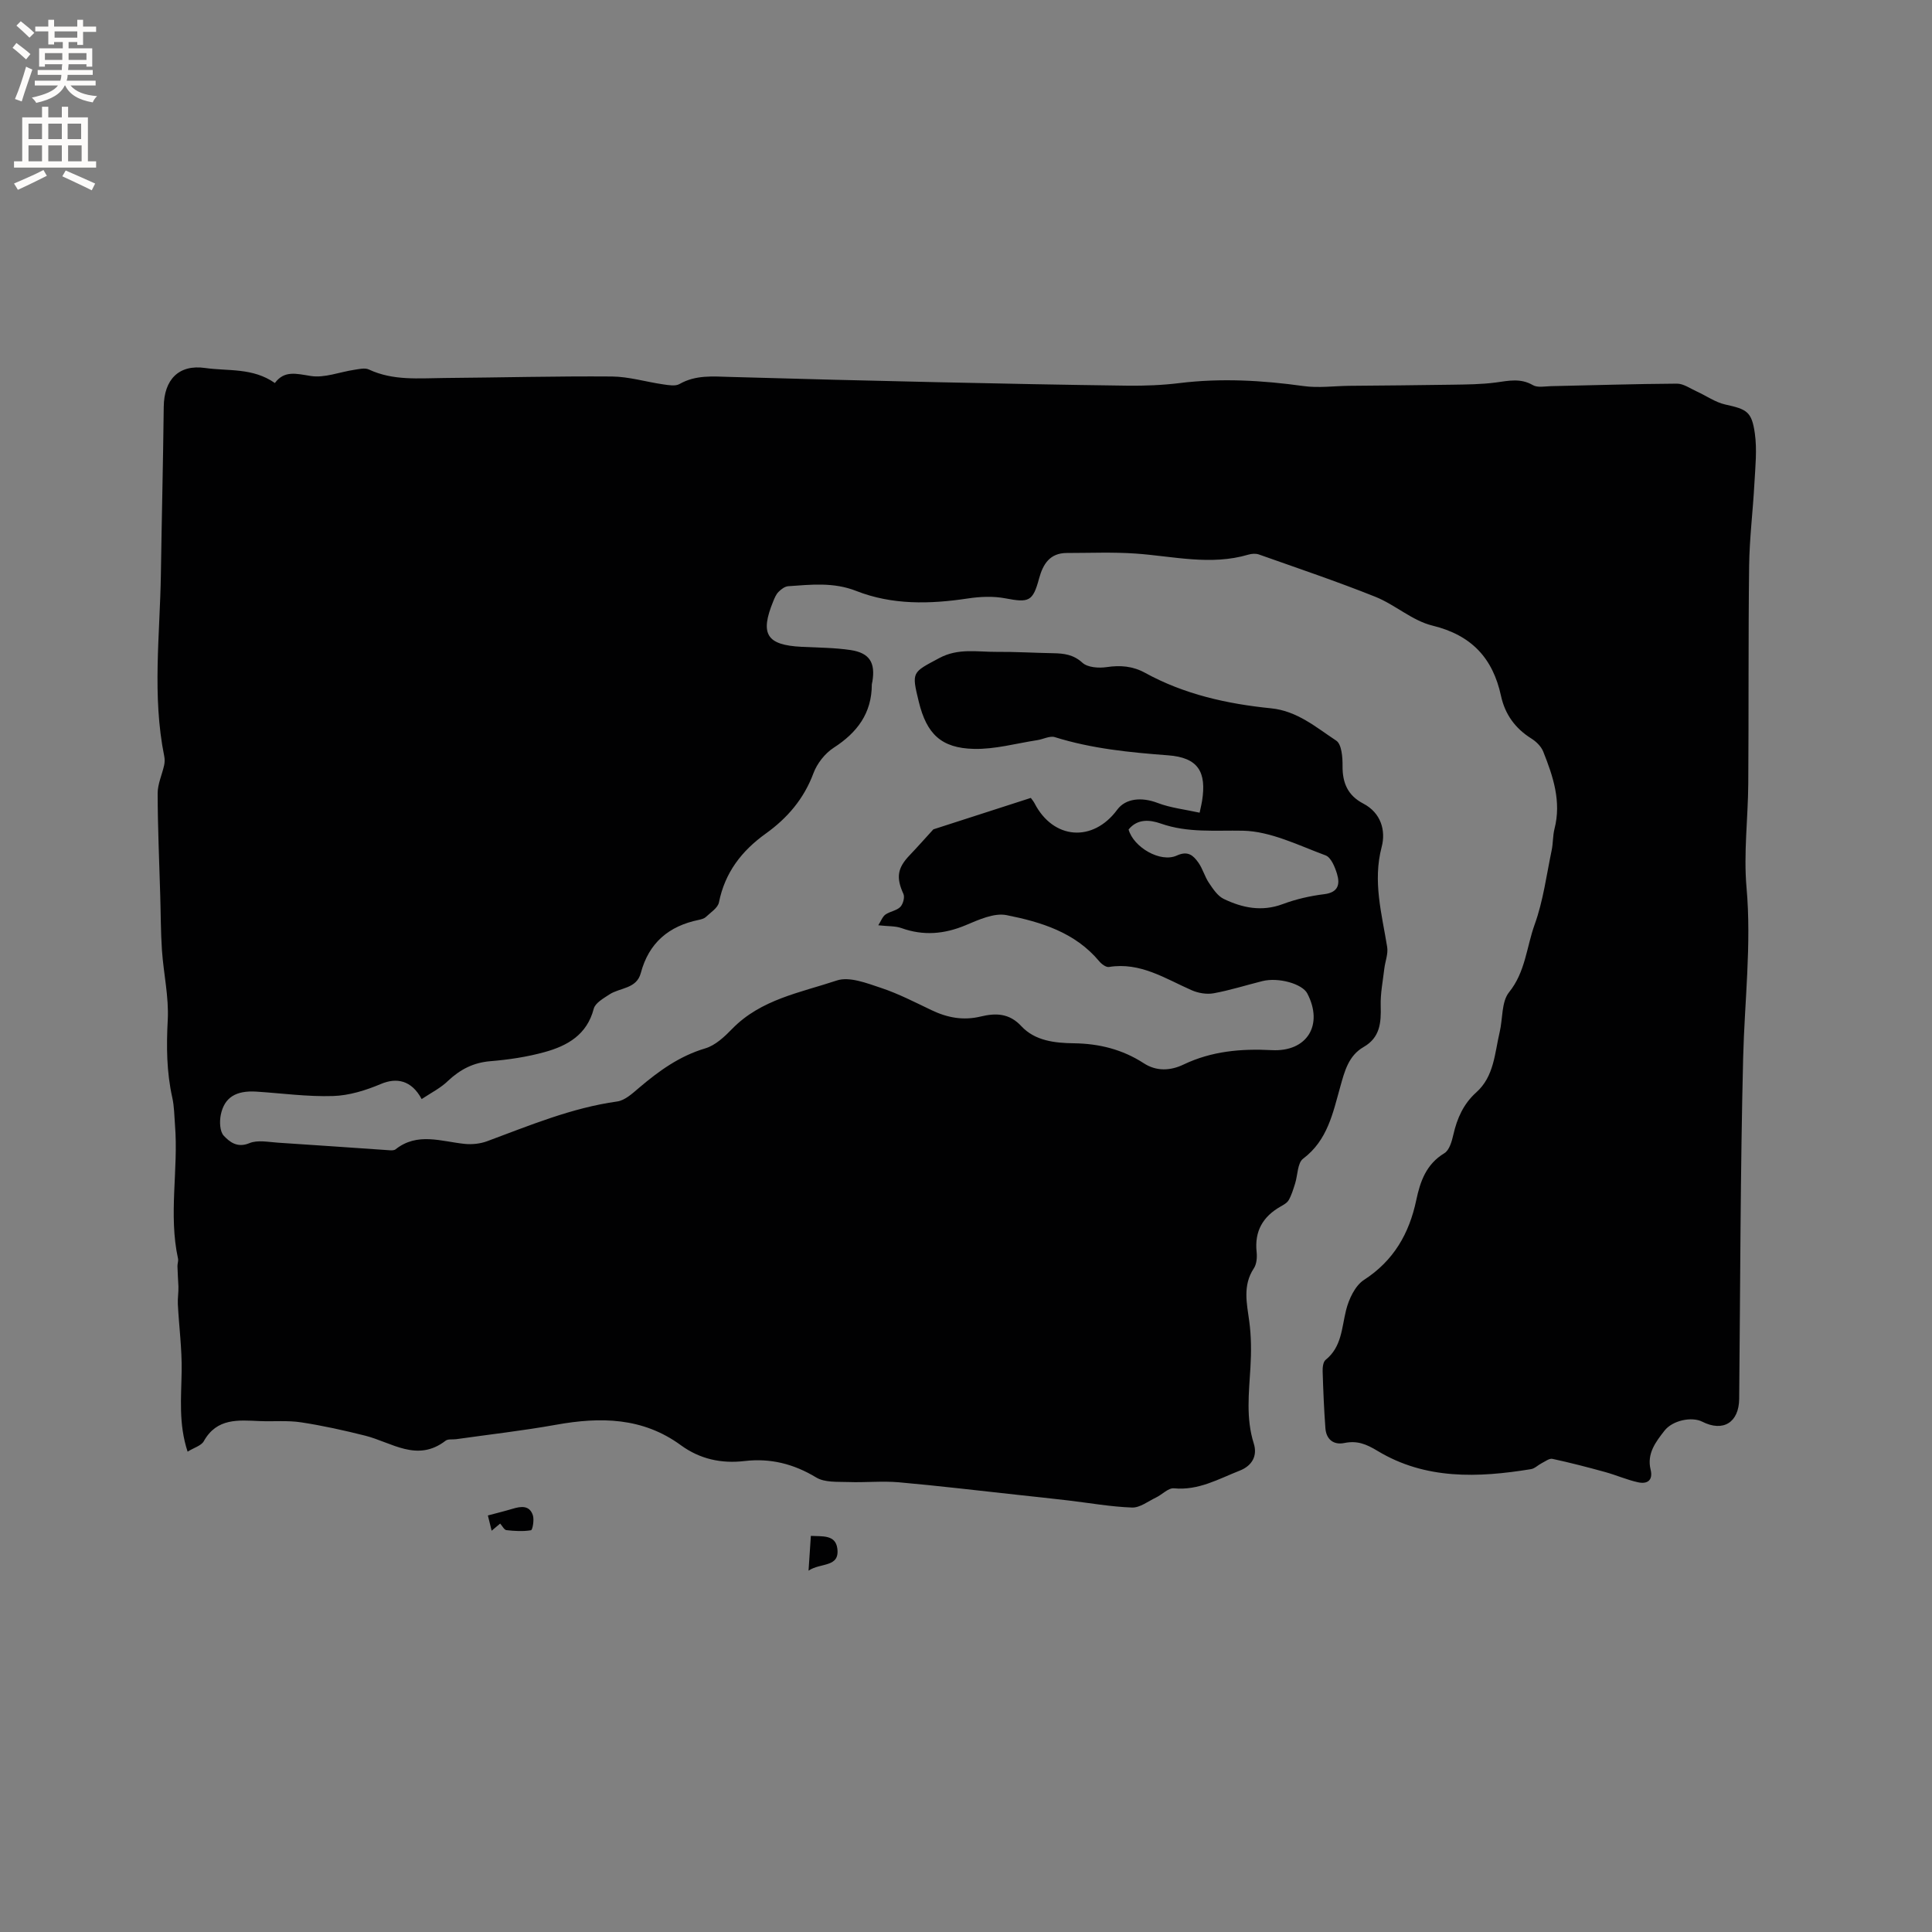 <svg enable-background="new 0 0 400 400" viewBox="0 0 400 400" xmlns="http://www.w3.org/2000/svg"><rect x="0" y="0" width="400" height="400" fill="#808080" stroke="none"/><g fill="#010102"><path d="m87.3 227.55c-2.11-3.95-5.23-4.48-8.43-3.13-3.12 1.32-6.57 2.4-9.92 2.5-5.27.17-10.57-.57-15.85-.91-4.22-.27-6.65 1.17-7.39 4.81-.28 1.38-.21 3.42.61 4.31 1.22 1.3 2.81 2.59 5.31 1.55 1.7-.71 3.94-.23 5.93-.1 7.71.49 15.41 1.05 23.11 1.57.41.03.94.03 1.22-.19 4.54-3.6 9.47-1.62 14.32-1.13 1.51.15 3.19-.02 4.61-.54 8.83-3.27 17.51-6.92 26.96-8.24 1.6-.22 3.14-1.65 4.48-2.79 4.14-3.52 8.41-6.62 13.77-8.21 2.08-.62 3.98-2.41 5.57-4.05 5.95-6.11 14.13-7.49 21.65-10 2.61-.87 6.22.56 9.18 1.54 3.6 1.2 7.01 2.97 10.45 4.61 3.27 1.56 6.55 2.18 10.16 1.31 3.04-.73 5.87-.75 8.41 1.99 2.83 3.05 6.94 3.5 10.9 3.55 5.22.07 10.04 1.27 14.45 4.13 2.65 1.73 5.56 1.55 8.22.28 5.84-2.8 11.95-3.32 18.29-2.99 7.31.39 10.75-5.22 7.35-11.74-1.04-1.99-5.95-3.38-9.27-2.56-3.38.84-6.72 1.91-10.13 2.53-1.44.26-3.19-.04-4.55-.64-5.48-2.41-10.62-5.86-17.11-4.81-.6.1-1.53-.59-2.01-1.17-5-6-12.05-8.14-19.18-9.56-2.6-.52-5.8.96-8.49 2.09-4.43 1.85-8.74 2.22-13.29.59-1.25-.45-2.7-.35-4.79-.58.57-.9.87-1.78 1.48-2.22.93-.66 2.3-.8 3.07-1.57.58-.58.97-2.02.65-2.71-1.52-3.34-1.28-5.32 1.28-7.99 1.68-1.76 3.29-3.59 4.92-5.37 6.42-2.07 13.2-4.26 20.18-6.51.2.29.54.67.77 1.11 3.88 7.52 12.08 8.16 17.12 1.33 1.75-2.37 5.09-2.65 8.33-1.41 2.72 1.04 5.71 1.36 8.73 2.03.3-1.4.42-1.9.5-2.4.97-6.06-.8-9.01-7.02-9.48-7.95-.6-15.8-1.37-23.45-3.76-1.05-.33-2.42.44-3.65.62-4.36.67-8.74 1.91-13.09 1.81-6.83-.15-9.81-3.13-11.43-9.74-1.54-6.3-1.39-6.04 4.25-9.07 3.92-2.1 7.84-1.25 11.79-1.28 3.92-.03 7.84.21 11.76.28 2.23.04 4.19.26 6.07 1.97 1.08.99 3.38 1.15 5.01.91 2.86-.43 5.43-.21 7.96 1.18 8.13 4.47 16.99 6.43 26.1 7.35 5.4.54 9.3 3.93 13.48 6.69 1.13.74 1.33 3.45 1.31 5.25-.03 3.52 1.09 6.11 4.29 7.78 3.68 1.92 4.7 5.6 3.81 8.98-1.88 7.15.03 13.85 1.14 20.72.23 1.42-.41 2.96-.59 4.46-.3 2.58-.83 5.18-.75 7.76.1 3.46-.13 6.52-3.54 8.48-3.13 1.8-3.94 5.04-4.83 8.22-1.54 5.47-2.63 11.09-7.69 14.9-1.18.88-1.11 3.39-1.66 5.14-.37 1.16-.72 2.36-1.31 3.41-.33.6-1.09 1.01-1.72 1.37-3.66 2.09-5.4 5.11-4.94 9.4.12 1.11.01 2.51-.58 3.39-2.34 3.56-1.45 7.22-.94 11 .42 3.12.43 6.34.24 9.5-.31 5.29-.96 10.53.69 15.76.8 2.53-.33 4.6-2.89 5.61-4.4 1.73-8.56 4.16-13.64 3.67-1.16-.11-2.44 1.3-3.72 1.91-1.63.78-3.33 2.13-4.96 2.07-4.41-.16-8.81-.95-13.21-1.47-3.46-.4-6.93-.78-10.4-1.15-8.23-.89-16.44-1.88-24.68-2.61-3.45-.3-6.95.08-10.42-.05-2.26-.08-4.91.13-6.68-.95-4.66-2.82-9.48-4.02-14.81-3.4-4.82.57-9.27-.4-13.2-3.27-7.91-5.79-16.67-5.89-25.84-4.24-6.86 1.23-13.79 2.01-20.7 2.99-.73.1-1.67-.08-2.17.31-5.89 4.55-11.15.35-16.65-1.04-4.38-1.1-8.8-2.08-13.26-2.76-2.81-.43-5.71-.14-8.57-.26-4.44-.19-8.88-.68-11.59 4.17-.52.93-2 1.32-3.35 2.16-1.9-5.78-1.31-11.23-1.23-16.68.07-4.61-.55-9.23-.79-13.86-.06-1.2.16-2.41.12-3.66-.07-1.39-.16-2.78-.2-4.18-.02-.52.22-1.08.12-1.57-2.01-9.19.11-18.46-.63-27.68-.15-1.89-.15-3.83-.56-5.67-1.19-5.33-1.23-10.63-.94-16.09.25-4.77-.87-9.6-1.2-14.41-.26-3.83-.24-7.68-.36-11.52-.2-6.99-.52-13.99-.53-20.98 0-1.93.91-3.86 1.34-5.8.13-.59.15-1.26.03-1.85-2.54-12.54-.89-25.16-.7-37.74.17-11.55.46-23.09.59-34.63.06-5.64 3.11-8.83 8.59-8.04 4.74.68 9.82-.11 14.42 3.11 1.96-2.66 4.45-1.93 7.41-1.46 2.86.46 5.98-.82 9-1.27 1.01-.15 2.22-.46 3.05-.07 5.04 2.36 10.37 1.8 15.64 1.76 11.55-.09 23.11-.4 34.66-.31 3.55.03 7.09 1.12 10.64 1.63 1.12.16 2.51.42 3.37-.07 3.36-1.92 6.91-1.57 10.51-1.47 14.3.42 28.6.77 42.9 1.09 13.12.29 26.24.55 39.36.72 3.59.04 7.21-.1 10.78-.54 8.6-1.05 17.1-.57 25.65.62 3.08.43 6.27-.01 9.42-.05 7.09-.07 14.17-.11 21.26-.23 3.05-.05 6.12-.06 9.14-.46 2.64-.36 5.11-.94 7.67.55.96.56 2.49.24 3.75.21 8.69-.18 17.37-.47 26.06-.52 1.37-.01 2.77 1.01 4.12 1.62 1.97.89 3.83 2.24 5.9 2.7 4.42.98 5.48 1.42 6.12 5.98.48 3.39.1 6.91-.09 10.37-.3 5.68-1.02 11.35-1.09 17.04-.19 15.03-.07 30.06-.18 45.09-.05 7.18-.99 14.42-.36 21.53 1.05 11.82-.41 23.5-.7 35.24-.58 23.53-.59 47.07-.82 70.61-.05 4.89-3.31 6.94-7.66 4.73-2.13-1.08-6.11-.3-7.8 1.86-1.81 2.32-3.69 4.74-2.88 8.06.55 2.26-.71 3.05-2.61 2.63-2.31-.51-4.51-1.49-6.8-2.12-3.62-1-7.25-1.94-10.92-2.73-.65-.14-1.51.55-2.24.91-.75.38-1.41 1.09-2.19 1.22-10.95 1.79-21.86 2.21-31.76-3.77-2.38-1.44-4.24-2.18-6.9-1.64-2.22.45-3.74-.75-3.91-3.07-.29-3.91-.45-7.82-.57-11.74-.03-.81.09-1.98.61-2.4 3.34-2.69 3.32-6.58 4.23-10.26.57-2.31 1.87-5.1 3.72-6.3 6.16-3.99 9.36-9.6 10.82-16.51.82-3.89 2.06-7.45 5.82-9.72 1.03-.62 1.55-2.46 1.86-3.83.77-3.39 2.09-6.38 4.74-8.76 3.71-3.31 3.81-8.1 4.85-12.48.66-2.78.35-6.27 1.94-8.25 3.4-4.21 3.62-9.36 5.3-14.02 1.78-4.92 2.45-10.24 3.53-15.4.3-1.45.22-2.98.58-4.41 1.46-5.68-.29-10.88-2.33-16-.43-1.08-1.47-2.09-2.48-2.72-3.34-2.09-5.44-5.02-6.26-8.8-1.7-7.86-6.12-12.6-14.21-14.57-4.18-1.02-7.74-4.34-11.83-5.97-7.93-3.17-16.03-5.9-24.08-8.75-.65-.23-1.51-.17-2.18.03-7.81 2.31-15.55.33-23.33-.22-4.74-.33-9.51-.12-14.27-.12-3.5 0-4.93 2.29-5.74 5.28-1.29 4.78-2.1 5.04-6.98 4.11-2.51-.48-5.24-.36-7.79.03-7.85 1.18-15.63 1.37-23.11-1.57-4.67-1.84-9.35-1.3-14.07-.97-.7.05-1.47.64-2 1.18-.5.5-.8 1.24-1.08 1.92-2.81 6.84-1.38 9.09 5.9 9.45 3.38.17 6.8.17 10.13.67 3.92.6 5.13 2.62 4.49 6.51-.03.21-.12.42-.12.62-.01 5.95-3.02 9.95-7.89 13.09-1.81 1.17-3.45 3.26-4.2 5.29-1.97 5.3-5.41 9.29-9.86 12.48-5.01 3.59-8.46 8.07-9.7 14.25-.23 1.15-1.72 2.08-2.71 3.02-.36.34-.95.49-1.46.6-6.21 1.27-10.35 4.75-12.01 11.01-.88 3.3-4.3 2.99-6.5 4.43-1.23.81-2.93 1.76-3.24 2.95-1.4 5.4-5.45 7.68-10.16 8.98-3.65 1.01-7.48 1.58-11.26 1.89-3.5.29-6.2 1.69-8.71 4.03-1.53 1.51-3.51 2.49-5.5 3.81zm146.36-55.81c1.03 3.69 6.6 6.94 9.99 5.39 2.33-1.06 3.42.01 4.46 1.46.9 1.27 1.31 2.9 2.18 4.19.84 1.25 1.8 2.72 3.07 3.33 3.86 1.86 7.88 2.69 12.2 1.08 2.75-1.03 5.69-1.7 8.61-2.06 2.91-.36 3.29-2.05 2.65-4.19-.43-1.43-1.25-3.44-2.39-3.85-5.6-2.07-11.34-4.98-17.08-5.1-5.76-.12-11.39.49-17.01-1.48-2.23-.78-4.81-1.07-6.68 1.23z"/><path d="m103.55 315.44c-.56.47-1.02.86-1.76 1.48-.29-1.15-.52-2.11-.78-3.16 1.9-.51 3.54-.91 5.14-1.39 1.75-.53 3.5-.74 4.18 1.37.3.94-.07 3.02-.39 3.08-1.65.28-3.4.17-5.09-.02-.46-.05-.83-.84-1.3-1.36z"/><path d="m167.4 325.19c.19-2.83.33-4.91.48-7.2 2.34.13 5.07-.28 5.47 2.55.58 4.07-3.46 2.94-5.95 4.65z"/></g><path d="m2.6 9.9.8-1c.9.7 1.9 1.4 2.9 2.3l-.9 1.1c-1.1-1-2-1.8-2.8-2.4zm.5 10.6c.9-2.1 1.6-4.3 2.3-6.7.4.2.8.4 1.3.6-.7 2.1-1.5 4.3-2.2 6.6zm.3-15.2.9-.9c1 .8 2 1.6 2.8 2.4l-1 1c-.9-.9-1.8-1.7-2.7-2.5zm12.6-1.2h1.2v1.4h2.7v1.1h-2.7v2.7h-1.2v-.6h-1.8v1.3h4.9v3.8h-1.2v-.5h-3.7c0 .4-.1.9-.1 1.2h5.1v1h-5.2c0 .5-.1.9-.2 1.2h6v1h-5.2c1.1 1.3 2.9 2 5.5 2.2-.4.4-.7.8-.9 1.3-2.9-.5-4.8-1.6-5.7-3.5h-.1c-.8 1.7-2.7 2.9-5.9 3.6-.2-.4-.6-.8-.9-1.1 2.8-.6 4.6-1.4 5.4-2.5h-4.8v-1h5.3c.1-.3.2-.7.2-1.2h-4.9v-1h5c0-.4 0-.8.1-1.2h-3.6v.5h-1.2v-3.8h4.9v-1.3h-1.8v.5h-1.2v-2.7h-2.7v-1h2.7v-1.4h1.2v1.4h4.8zm-6.7 8.3h3.6c0-.4 0-.9 0-1.4h-3.6zm1.9-4.6h4.8v-1.3h-4.7v1.3zm6.7 3.2h-3.7v1.4h3.7z" fill="#fcfbfa"/><path d="m8.7 22.1h1.3v2.2h2.8v-2.2h1.3v2.2h4.1v9.1h1.7v1.3h-17v-1.3h1.7v-9.1h4.1zm.3 13.1.7 1.2c-1.8.9-3.8 1.9-6 2.9-.2-.4-.5-.8-.8-1.3 2.3-1 4.4-1.9 6.1-2.8zm-3.1-6.4h2.8v-3.2h-2.8zm0 4.6h2.8v-3.3h-2.8zm4.1-4.6h2.8v-3.2h-2.8zm0 4.6h2.8v-3.3h-2.8zm3.6 1.9c2.1.9 4.1 1.8 6.1 2.7l-.7 1.4c-2.2-1.1-4.2-2-6.1-2.9zm3.2-9.7h-2.8v3.2h2.8zm-2.7 7.8h2.8v-3.3h-2.8z" fill="#fcfbfa"/></svg>